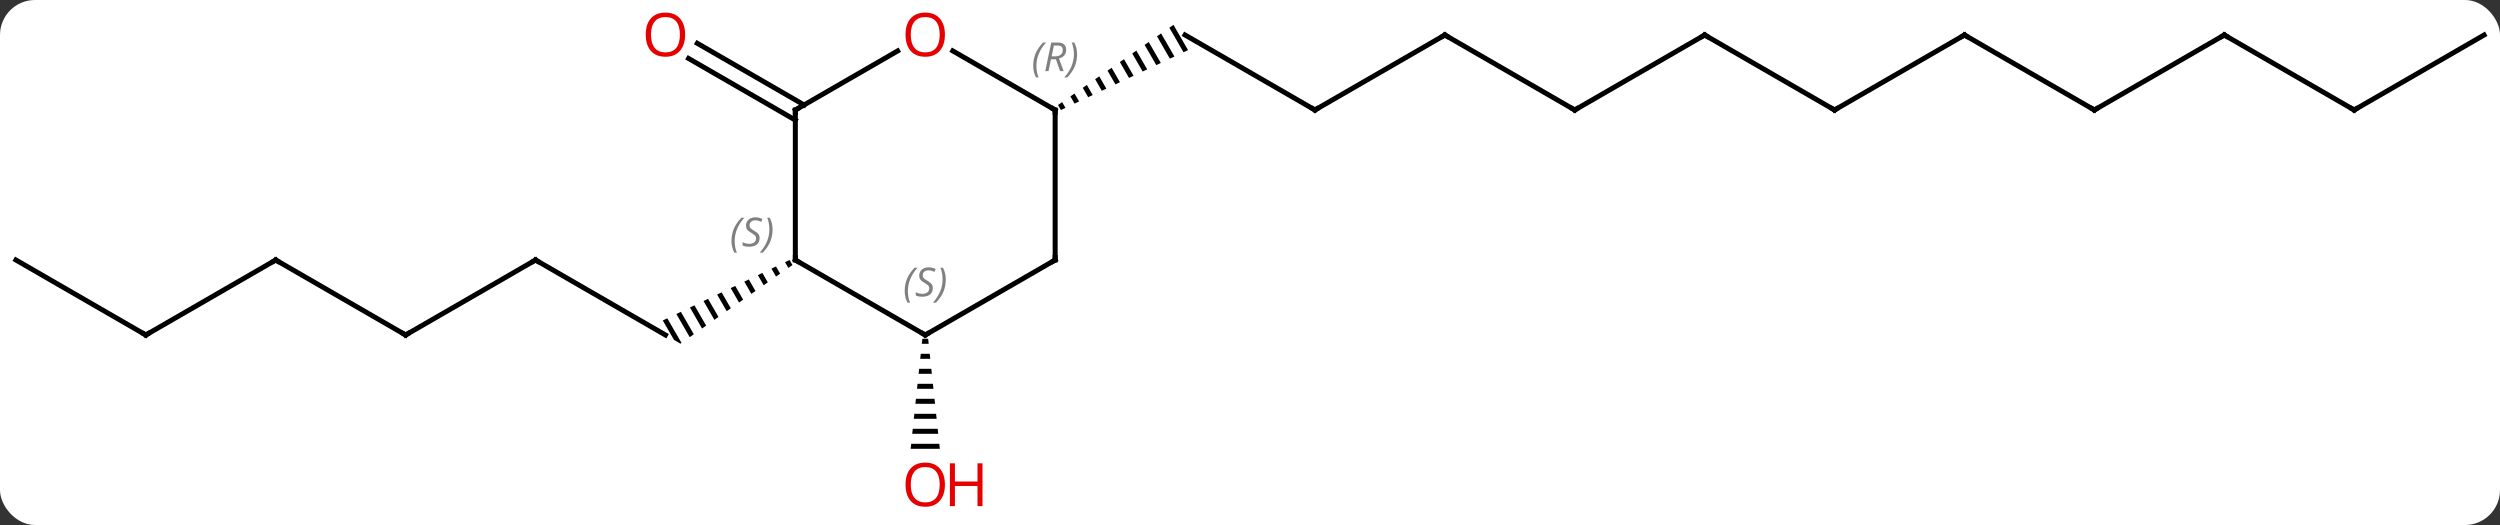 <svg width="500" viewBox="0 0 500 105" style="fill-opacity:1; color-rendering:auto; color-interpolation:auto; text-rendering:auto; stroke:black; stroke-linecap:square; stroke-miterlimit:10; shape-rendering:auto; stroke-opacity:1; fill:black; stroke-dasharray:none; font-weight:normal; stroke-width:1; font-family:'Open Sans'; font-style:normal; stroke-linejoin:miter; font-size:12; stroke-dashoffset:0; image-rendering:auto;" height="105" class="cas-substance-image" xmlns:xlink="http://www.w3.org/1999/xlink" xmlns="http://www.w3.org/2000/svg"><rect x="0" y="0" width="500" height="105" fill="#333333" stroke="none"/><svg class="cas-substance-single-component"><rect y="0" x="0" width="500" stroke="none" ry="7" rx="7" height="105" fill="white" class="cas-substance-group"/><svg y="0" x="0" width="500" viewBox="0 0 500 105" style="fill:black;" height="105" class="cas-substance-single-component-image"><svg><g><g transform="translate(250,52)" style="text-rendering:geometricPrecision; color-rendering:optimizeQuality; color-interpolation:linearRGB; stroke-linecap:butt; image-rendering:optimizeQuality;"><line y2="-30" y1="-45" x2="12.99" x1="-12.99" style="fill:none;"/><path style="stroke:none;" d="M-15.306 -47.032 L-16.13 -46.46 L-16.13 -46.46 L-13.299 -41.549 L-13.299 -41.549 L-12.391 -41.977 L-12.391 -41.977 L-15.306 -47.032 ZM-17.779 -45.315 L-18.604 -44.742 L-16.023 -40.266 L-16.023 -40.266 L-15.114 -40.694 L-15.114 -40.694 L-17.779 -45.315 ZM-20.253 -43.598 L-21.078 -43.025 L-18.746 -38.982 L-18.746 -38.982 L-17.838 -39.41 L-17.838 -39.41 L-20.253 -43.598 ZM-22.727 -41.88 L-23.552 -41.308 L-23.552 -41.308 L-21.47 -37.698 L-20.562 -38.126 L-20.562 -38.126 L-22.727 -41.88 ZM-25.201 -40.163 L-26.026 -39.591 L-24.194 -36.414 L-23.286 -36.842 L-25.201 -40.163 ZM-27.675 -38.446 L-28.5 -37.874 L-26.918 -35.13 L-26.01 -35.558 L-27.675 -38.446 ZM-30.149 -36.729 L-30.974 -36.157 L-30.974 -36.157 L-29.641 -33.846 L-28.733 -34.274 L-28.733 -34.274 L-30.149 -36.729 ZM-32.623 -35.012 L-33.448 -34.44 L-33.448 -34.44 L-32.365 -32.562 L-32.365 -32.562 L-31.457 -32.99 L-32.623 -35.012 ZM-35.097 -33.295 L-35.922 -32.722 L-35.089 -31.279 L-34.181 -31.706 L-35.097 -33.295 ZM-37.571 -31.578 L-38.395 -31.005 L-37.813 -29.995 L-36.905 -30.423 L-36.905 -30.423 L-37.571 -31.578 Z"/><line y2="-45" y1="-30" x2="38.97" x1="12.99" style="fill:none;"/><line y2="-30" y1="-45" x2="64.953" x1="38.97" style="fill:none;"/><line y2="-45" y1="-30" x2="90.933" x1="64.953" style="fill:none;"/><line y2="-30" y1="-45" x2="116.913" x1="90.933" style="fill:none;"/><line y2="-45" y1="-30" x2="142.893" x1="116.913" style="fill:none;"/><line y2="-30" y1="-45" x2="168.876" x1="142.893" style="fill:none;"/><line y2="-45" y1="-30" x2="194.856" x1="168.876" style="fill:none;"/><line y2="-30" y1="-45" x2="220.836" x1="194.856" style="fill:none;"/><line y2="-45" y1="-30" x2="246.816" x1="220.836" style="fill:none;"/><path style="stroke:none;" d="M-65.534 15.762 L-65.64 16.762 L-64.266 16.762 L-64.372 15.762 ZM-65.853 18.762 L-65.959 19.762 L-63.947 19.762 L-64.053 18.762 ZM-66.172 21.762 L-66.278 22.762 L-63.628 22.762 L-63.734 21.762 ZM-66.49 24.762 L-66.597 25.762 L-63.309 25.762 L-63.416 24.762 ZM-66.809 27.762 L-66.916 28.762 L-62.99 28.762 L-63.097 27.762 ZM-67.128 30.762 L-67.234 31.762 L-62.672 31.762 L-62.778 30.762 ZM-67.447 33.762 L-67.553 34.762 L-62.353 34.762 L-62.459 33.762 ZM-67.766 36.762 L-67.872 37.762 L-62.034 37.762 L-62.14 36.762 Z"/><line y2="-27.979" y1="-40.306" x2="-90.933" x1="-112.283" style="fill:none;"/><line y2="-31.01" y1="-43.337" x2="-89.183" x1="-110.533" style="fill:none;"/><line y2="0" y1="15" x2="-142.893" x1="-116.913" style="fill:none;"/><path style="stroke:none;" d="M-92.088 -0.001 L-92.994 0.43 L-92.327 1.587 L-91.505 1.01 L-92.088 -0.001 ZM-94.805 1.294 L-95.711 1.726 L-94.793 3.317 L-93.971 2.74 L-94.805 1.294 ZM-97.522 2.59 L-98.428 3.022 L-97.26 5.047 L-96.438 4.471 L-97.522 2.59 ZM-100.239 3.886 L-101.145 4.318 L-99.726 6.778 L-98.904 6.201 L-100.239 3.886 ZM-102.956 5.181 L-103.862 5.613 L-102.192 8.508 L-101.37 7.931 L-102.956 5.181 ZM-105.673 6.477 L-106.579 6.909 L-104.658 10.239 L-103.836 9.662 L-105.673 6.477 ZM-108.39 7.773 L-109.296 8.205 L-107.125 11.969 L-106.302 11.392 L-108.39 7.773 ZM-111.107 9.068 L-112.012 9.5 L-109.591 13.7 L-108.769 13.123 L-111.107 9.068 ZM-113.824 10.364 L-114.729 10.796 L-112.057 15.43 L-112.057 15.43 L-111.235 14.853 L-113.824 10.364 ZM-116.541 11.66 L-117.446 12.092 L-115.198 15.99 L-113.913 16.732 L-113.701 16.584 L-116.541 11.66 Z"/><line y2="15" y1="0" x2="-168.876" x1="-142.893" style="fill:none;"/><line y2="0" y1="15" x2="-194.856" x1="-168.876" style="fill:none;"/><line y2="15" y1="0" x2="-220.836" x1="-194.856" style="fill:none;"/><line y2="0" y1="15" x2="-246.816" x1="-220.836" style="fill:none;"/><line y2="0" y1="-30" x2="-38.97" x1="-38.97" style="fill:none;"/><line y2="-41.822" y1="-30" x2="-59.447" x1="-38.97" style="fill:none;"/><line y2="15" y1="0" x2="-64.953" x1="-38.97" style="fill:none;"/><line y2="-30" y1="-41.811" x2="-90.933" x1="-70.476" style="fill:none;"/><line y2="0" y1="15" x2="-90.933" x1="-64.953" style="fill:none;"/><line y2="0" y1="-30" x2="-90.933" x1="-90.933" style="fill:none;"/><path style="fill:none; stroke-miterlimit:5;" d="M12.557 -30.25 L12.99 -30 L13.423 -30.25"/><path style="fill:none; stroke-miterlimit:5;" d="M38.537 -44.75 L38.97 -45 L39.403 -44.75"/><path style="fill:none; stroke-miterlimit:5;" d="M64.52 -30.25 L64.953 -30 L65.386 -30.25"/><path style="fill:none; stroke-miterlimit:5;" d="M90.5 -44.75 L90.933 -45 L91.366 -44.75"/><path style="fill:none; stroke-miterlimit:5;" d="M116.48 -30.25 L116.913 -30 L117.346 -30.25"/><path style="fill:none; stroke-miterlimit:5;" d="M142.46 -44.75 L142.893 -45 L143.326 -44.75"/><path style="fill:none; stroke-miterlimit:5;" d="M168.443 -30.25 L168.876 -30 L169.309 -30.25"/><path style="fill:none; stroke-miterlimit:5;" d="M194.423 -44.75 L194.856 -45 L195.289 -44.75"/><path style="fill:none; stroke-miterlimit:5;" d="M220.403 -30.25 L220.836 -30 L221.269 -30.25"/></g><g transform="translate(250,52)" style="stroke-linecap:butt; fill:rgb(230,0,0); text-rendering:geometricPrecision; color-rendering:optimizeQuality; image-rendering:optimizeQuality; font-family:'Open Sans'; stroke:rgb(230,0,0); color-interpolation:linearRGB; stroke-miterlimit:5;"><path style="stroke:none;" d="M-61.016 44.93 Q-61.016 46.992 -62.055 48.172 Q-63.094 49.352 -64.937 49.352 Q-66.828 49.352 -67.859 48.188 Q-68.891 47.023 -68.891 44.914 Q-68.891 42.82 -67.859 41.672 Q-66.828 40.523 -64.937 40.523 Q-63.078 40.523 -62.047 41.695 Q-61.016 42.867 -61.016 44.93 ZM-67.844 44.93 Q-67.844 46.664 -67.101 47.57 Q-66.359 48.477 -64.937 48.477 Q-63.516 48.477 -62.789 47.578 Q-62.062 46.68 -62.062 44.93 Q-62.062 43.195 -62.789 42.305 Q-63.516 41.414 -64.937 41.414 Q-66.359 41.414 -67.101 42.312 Q-67.844 43.211 -67.844 44.93 Z"/><path style="stroke:none;" d="M-53.5 49.227 L-54.5 49.227 L-54.5 45.195 L-59.016 45.195 L-59.016 49.227 L-60.016 49.227 L-60.016 40.664 L-59.016 40.664 L-59.016 44.305 L-54.5 44.305 L-54.5 40.664 L-53.5 40.664 L-53.5 49.227 Z"/><path style="stroke:none;" d="M-112.975 -45.07 Q-112.975 -43.008 -114.015 -41.828 Q-115.054 -40.648 -116.897 -40.648 Q-118.788 -40.648 -119.819 -41.812 Q-120.85 -42.977 -120.85 -45.086 Q-120.85 -47.18 -119.819 -48.328 Q-118.788 -49.477 -116.897 -49.477 Q-115.038 -49.477 -114.007 -48.305 Q-112.975 -47.133 -112.975 -45.07 ZM-119.804 -45.07 Q-119.804 -43.336 -119.061 -42.43 Q-118.319 -41.523 -116.897 -41.523 Q-115.475 -41.523 -114.749 -42.422 Q-114.022 -43.32 -114.022 -45.07 Q-114.022 -46.805 -114.749 -47.695 Q-115.475 -48.586 -116.897 -48.586 Q-118.319 -48.586 -119.061 -47.688 Q-119.804 -46.789 -119.804 -45.07 Z"/><path style="fill:none; stroke:black;" d="M-142.46 0.25 L-142.893 0 L-143.326 0.25"/><path style="fill:none; stroke:black;" d="M-168.443 14.75 L-168.876 15 L-169.309 14.75"/><path style="fill:none; stroke:black;" d="M-194.423 0.25 L-194.856 0 L-195.289 0.25"/><path style="fill:none; stroke:black;" d="M-220.403 14.75 L-220.836 15 L-221.269 14.75"/><path style="fill:none; stroke:black;" d="M-38.97 -29.5 L-38.97 -30 L-39.403 -30.25"/></g><g transform="translate(250,52)" style="stroke-linecap:butt; font-size:8.4px; fill:gray; text-rendering:geometricPrecision; image-rendering:optimizeQuality; color-rendering:optimizeQuality; font-family:'Open Sans'; font-style:italic; stroke:gray; color-interpolation:linearRGB; stroke-miterlimit:5;"><path style="stroke:none;" d="M-43.359 -38.836 Q-43.359 -40.164 -42.89 -41.289 Q-42.421 -42.414 -41.39 -43.492 L-40.781 -43.492 Q-41.749 -42.43 -42.234 -41.258 Q-42.718 -40.086 -42.718 -38.852 Q-42.718 -37.523 -42.281 -36.508 L-42.796 -36.508 Q-43.359 -37.539 -43.359 -38.836 ZM-39.799 -40.148 L-40.299 -37.773 L-40.955 -37.773 L-39.752 -43.492 L-38.502 -43.492 Q-36.768 -43.492 -36.768 -42.055 Q-36.768 -40.695 -38.205 -40.305 L-37.268 -37.773 L-37.986 -37.773 L-38.815 -40.148 L-39.799 -40.148 ZM-39.221 -42.898 Q-39.611 -40.977 -39.674 -40.727 L-39.018 -40.727 Q-38.268 -40.727 -37.861 -41.055 Q-37.455 -41.383 -37.455 -42.008 Q-37.455 -42.477 -37.713 -42.688 Q-37.971 -42.898 -38.565 -42.898 L-39.221 -42.898 ZM-34.582 -41.148 Q-34.582 -39.82 -35.058 -38.688 Q-35.535 -37.555 -36.55 -36.508 L-37.16 -36.508 Q-35.222 -38.664 -35.222 -41.148 Q-35.222 -42.477 -35.66 -43.492 L-35.144 -43.492 Q-34.582 -42.43 -34.582 -41.148 Z"/><path style="fill:none; stroke:black;" d="M-38.97 -0.5 L-38.97 0 L-39.403 0.25"/></g><g transform="translate(250,52)" style="stroke-linecap:butt; fill:rgb(230,0,0); text-rendering:geometricPrecision; color-rendering:optimizeQuality; image-rendering:optimizeQuality; font-family:'Open Sans'; stroke:rgb(230,0,0); color-interpolation:linearRGB; stroke-miterlimit:5;"><path style="stroke:none;" d="M-61.016 -45.07 Q-61.016 -43.008 -62.055 -41.828 Q-63.094 -40.648 -64.937 -40.648 Q-66.828 -40.648 -67.859 -41.812 Q-68.891 -42.977 -68.891 -45.086 Q-68.891 -47.18 -67.859 -48.328 Q-66.828 -49.477 -64.937 -49.477 Q-63.078 -49.477 -62.047 -48.305 Q-61.016 -47.133 -61.016 -45.07 ZM-67.844 -45.07 Q-67.844 -43.336 -67.101 -42.43 Q-66.359 -41.523 -64.937 -41.523 Q-63.516 -41.523 -62.789 -42.422 Q-62.062 -43.32 -62.062 -45.07 Q-62.062 -46.805 -62.789 -47.695 Q-63.516 -48.586 -64.937 -48.586 Q-66.359 -48.586 -67.101 -47.688 Q-67.844 -46.789 -67.844 -45.07 Z"/><path style="fill:none; stroke:black;" d="M-64.52 14.75 L-64.953 15 L-65.386 14.75"/></g><g transform="translate(250,52)" style="stroke-linecap:butt; font-size:8.4px; fill:gray; text-rendering:geometricPrecision; image-rendering:optimizeQuality; color-rendering:optimizeQuality; font-family:'Open Sans'; font-style:italic; stroke:gray; color-interpolation:linearRGB; stroke-miterlimit:5;"><path style="stroke:none;" d="M-69.061 6.203 Q-69.061 4.875 -68.593 3.75 Q-68.124 2.625 -67.093 1.547 L-66.483 1.547 Q-67.452 2.609 -67.936 3.781 Q-68.421 4.953 -68.421 6.188 Q-68.421 7.516 -67.983 8.531 L-68.499 8.531 Q-69.061 7.5 -69.061 6.203 ZM-63.439 5.609 Q-63.439 6.438 -63.986 6.891 Q-64.532 7.344 -65.532 7.344 Q-65.939 7.344 -66.251 7.289 Q-66.564 7.234 -66.845 7.094 L-66.845 6.438 Q-66.22 6.766 -65.517 6.766 Q-64.892 6.766 -64.517 6.469 Q-64.142 6.172 -64.142 5.656 Q-64.142 5.344 -64.345 5.117 Q-64.548 4.891 -65.111 4.562 Q-65.704 4.234 -65.931 3.906 Q-66.157 3.578 -66.157 3.125 Q-66.157 2.391 -65.642 1.93 Q-65.126 1.469 -64.282 1.469 Q-63.907 1.469 -63.572 1.547 Q-63.236 1.625 -62.861 1.797 L-63.126 2.391 Q-63.376 2.234 -63.697 2.148 Q-64.017 2.062 -64.282 2.062 Q-64.814 2.062 -65.134 2.336 Q-65.454 2.609 -65.454 3.078 Q-65.454 3.281 -65.384 3.43 Q-65.314 3.578 -65.173 3.711 Q-65.032 3.844 -64.611 4.094 Q-64.048 4.438 -63.845 4.633 Q-63.642 4.828 -63.54 5.062 Q-63.439 5.297 -63.439 5.609 ZM-60.844 3.891 Q-60.844 5.219 -61.321 6.352 Q-61.797 7.484 -62.813 8.531 L-63.422 8.531 Q-61.485 6.375 -61.485 3.891 Q-61.485 2.562 -61.922 1.547 L-61.407 1.547 Q-60.844 2.609 -60.844 3.891 Z"/><path style="fill:none; stroke:black;" d="M-90.5 -30.25 L-90.933 -30 L-90.933 -29.5"/><path style="fill:none; stroke:black;" d="M-90.5 0.25 L-90.933 0 L-90.933 -0.5"/><path style="stroke:none;" d="M-103.702 -3.797 Q-103.702 -5.125 -103.233 -6.25 Q-102.764 -7.375 -101.733 -8.453 L-101.124 -8.453 Q-102.092 -7.391 -102.577 -6.219 Q-103.061 -5.047 -103.061 -3.813 Q-103.061 -2.485 -102.624 -1.469 L-103.139 -1.469 Q-103.702 -2.5 -103.702 -3.797 ZM-98.079 -4.391 Q-98.079 -3.563 -98.626 -3.11 Q-99.173 -2.656 -100.173 -2.656 Q-100.579 -2.656 -100.892 -2.711 Q-101.204 -2.766 -101.485 -2.906 L-101.485 -3.563 Q-100.86 -3.235 -100.157 -3.235 Q-99.532 -3.235 -99.157 -3.531 Q-98.782 -3.828 -98.782 -4.344 Q-98.782 -4.656 -98.985 -4.883 Q-99.189 -5.109 -99.751 -5.438 Q-100.345 -5.766 -100.571 -6.094 Q-100.798 -6.422 -100.798 -6.875 Q-100.798 -7.609 -100.282 -8.07 Q-99.767 -8.531 -98.923 -8.531 Q-98.548 -8.531 -98.212 -8.453 Q-97.876 -8.375 -97.501 -8.203 L-97.767 -7.609 Q-98.017 -7.766 -98.337 -7.852 Q-98.657 -7.938 -98.923 -7.938 Q-99.454 -7.938 -99.775 -7.664 Q-100.095 -7.391 -100.095 -6.922 Q-100.095 -6.719 -100.025 -6.57 Q-99.954 -6.422 -99.814 -6.289 Q-99.673 -6.156 -99.251 -5.906 Q-98.689 -5.563 -98.485 -5.367 Q-98.282 -5.172 -98.181 -4.938 Q-98.079 -4.703 -98.079 -4.391 ZM-95.485 -6.109 Q-95.485 -4.781 -95.961 -3.648 Q-96.438 -2.516 -97.453 -1.469 L-98.063 -1.469 Q-96.125 -3.625 -96.125 -6.109 Q-96.125 -7.438 -96.563 -8.453 L-96.047 -8.453 Q-95.485 -7.391 -95.485 -6.109 Z"/></g></g></svg></svg></svg></svg>